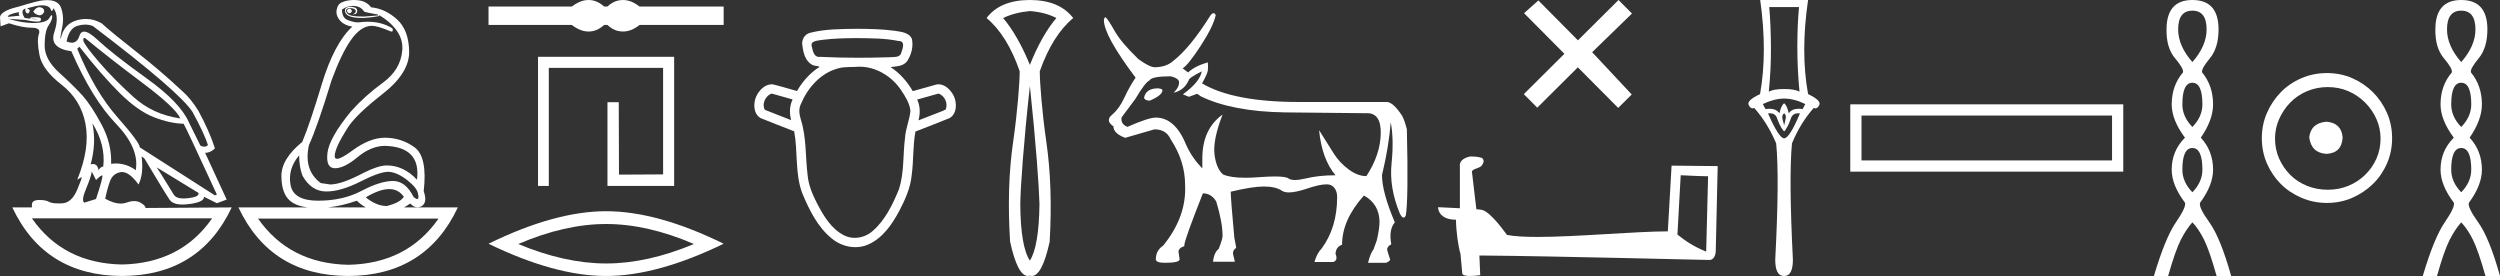 <?xml version="1.0" encoding="UTF-8" standalone="no"?>
<svg
   width="163.055"
   height="18.0"
   version="1.1"
   id="svg30"
   sodipodi:docname="seherutawykanakhtsekhemneneh.svg"
   inkscape:version="1.1.1 (3bf5ae0d25, 2021-09-20)"
   xmlns:inkscape="http://www.inkscape.org/namespaces/inkscape"
   xmlns:sodipodi="http://sodipodi.sourceforge.net/DTD/sodipodi-0.dtd"
   xmlns="http://www.w3.org/2000/svg"
   xmlns:svg="http://www.w3.org/2000/svg">
  <rect width="100%" height="100%" fill="#333333" stroke="none"/>
  <defs
     id="defs34" />
  <sodipodi:namedview
     id="namedview32"
     pagecolor="#ffffff"
     bordercolor="#666666"
     borderopacity="1.0"
     inkscape:pageshadow="2"
     inkscape:pageopacity="0.0"
     inkscape:pagecheckerboard="0"
     showgrid="false"
     inkscape:zoom="8.4327149"
     inkscape:cx="81.527718"
     inkscape:cy="8.9532257"
     inkscape:window-width="1920"
     inkscape:window-height="1001"
     inkscape:window-x="-9"
     inkscape:window-y="-9"
     inkscape:window-maximized="1"
     inkscape:current-layer="svg30" />
  <path
     d="M 22.78 0.568 Q 22.634 0.605 22.634 0.696 Q 22.634 0.787 22.725 0.842 Q 22.761 0.864 22.796 0.864 Q 22.849 0.864 22.898 0.815 Q 22.98 0.733 22.926 0.651 Q 22.871 0.568 22.78 0.568 ZM 2.561 0.469 Q 2.36 0.469 2.172 0.751 Q 2.282 0.934 2.519 0.988 Q 2.555 0.997 2.59 0.997 Q 2.762 0.997 2.884 0.769 Q 2.884 0.514 2.628 0.477 Q 2.595 0.469 2.561 0.469 ZM 1.241 0.787 Q 1.186 0.915 1.278 1.025 L 0.511 1.098 Q 0.493 0.934 1.241 0.787 ZM 1.988 1.223 Q 1.988 1.223 1.988 1.223 L 1.988 1.223 L 1.988 1.223 ZM 2.126 1.22 Q 2.284 1.22 2.382 1.253 Q 2.418 1.265 2.381 1.265 Q 2.314 1.265 2.003 1.225 L 2.003 1.225 Q 2.068 1.22 2.126 1.22 ZM 5.495 2.472 Q 5.541 2.472 5.622 2.54 Q 7.1 3.763 9.291 5.405 Q 11.481 7.048 11.755 7.724 Q 9.966 7.468 8.698 6.318 Q 7.429 5.168 6.489 4.082 Q 5.549 2.996 5.439 2.668 Q 5.416 2.472 5.495 2.472 ZM 5.554 1.604 Q 5.82 1.604 6.06 1.7 Q 11.737 6.008 12.558 7.304 Q 13.325 8.709 13.562 9.458 Q 13.462 9.568 13.322 9.568 Q 13.209 9.568 13.069 9.494 L 12.321 7.979 Q 11.755 6.683 9.555 5.104 Q 7.356 3.525 6.37 2.604 Q 5.791 2.062 5.483 2.062 Q 5.267 2.062 5.184 2.33 Q 5.043 2.785 4.685 2.785 Q 4.534 2.785 4.344 2.704 Q 4.508 1.846 5.056 1.682 Q 5.315 1.604 5.554 1.604 ZM 6.023 8.034 Q 6.9 9.439 6.735 10.863 Q 6.571 10.863 6.425 11.1 Q 6.365 10.697 6.061 10.697 Q 5.994 10.697 5.914 10.717 Q 6.297 9.312 6.023 8.034 ZM 2.769 0.346 Q 2.855 0.346 2.92 0.359 Q 3.249 0.422 3.304 0.596 Q 3.342 0.718 3.381 0.718 Q 3.397 0.718 3.413 0.696 Q 3.468 0.623 3.486 0.532 Q 3.888 1.061 3.541 2.102 Q 3.194 3.142 4.654 3.343 Q 6.005 6.446 7.557 8.061 Q 9.108 9.677 8.853 11.1 Q 8.263 10.662 7.548 10.662 Q 7.4 10.662 7.246 10.681 Q 7.301 9.385 6.626 8.125 Q 5.95 6.866 5.385 6.236 Q 4.819 5.606 3.86 4.739 Q 2.902 3.872 2.911 2.95 Q 2.92 2.029 3.167 1.664 Q 3.413 1.299 3.404 1.08 Q 3.4 0.989 3.368 0.989 Q 3.323 0.989 3.222 1.171 Q 3.048 1.481 2.263 1.499 Q 2.217 1.5 2.171 1.5 Q 1.424 1.5 0.548 1.226 L 0.548 1.226 L 1.625 1.299 Q 2.157 1.409 2.415 1.409 Q 2.627 1.409 2.656 1.335 Q 2.72 1.171 2.555 1.143 Q 2.391 1.116 2.218 1.116 Q 2.044 1.116 1.953 1.171 L 1.988 1.223 L 1.988 1.223 Q 1.828 1.202 1.606 1.171 Q 1.369 0.787 1.533 0.623 Q 1.57 0.568 1.661 0.568 Q 1.625 0.751 1.725 0.842 Q 1.762 0.876 1.798 0.876 Q 1.859 0.876 1.917 0.778 Q 2.008 0.623 1.752 0.55 Q 2.424 0.346 2.769 0.346 ZM 23.017 0.386 Q 23.51 0.386 23.747 0.751 Q 23.82 0.806 24.66 0.952 L 24.66 1.007 L 23.747 1.08 Q 22.962 1.08 22.761 0.961 Q 22.561 0.842 22.57 0.687 Q 22.579 0.532 22.816 0.532 Q 23.053 0.532 23.145 0.614 Q 23.236 0.696 23.19 0.787 Q 23.145 0.879 23.017 0.934 Q 23.037 0.935 23.055 0.935 Q 23.291 0.935 23.3 0.714 Q 23.309 0.477 22.907 0.441 Q 22.396 0.441 22.524 0.815 Q 22.646 1.172 23.647 1.172 Q 23.696 1.172 23.747 1.171 Q 24.313 1.134 24.751 1.043 L 24.714 0.97 L 24.714 0.97 Q 26.339 1.974 26.239 3.261 Q 26.138 4.548 24.97 5.396 Q 23.802 6.245 22.889 7.267 Q 21.465 9.001 21.356 9.987 Q 21.246 10.973 21.849 10.973 Q 22.451 10.973 23.318 10.252 Q 24.185 9.531 25.08 9.512 Q 27.471 9.567 27.197 11.721 Q 26.321 10.79 25.226 10.79 Q 24.678 10.79 23.729 11.265 Q 22.287 12.031 21.538 12.031 L 20.918 11.94 Q 19.786 11.1 20.151 9.458 Q 20.699 8.271 21.63 5.223 Q 22.269 3.489 22.898 2.595 Q 23.528 1.7 24.24 1.682 Q 24.623 1.682 25.481 2.047 Q 25.517 2.057 25.543 2.057 Q 25.666 2.057 25.591 1.846 Q 24.901 1.418 23.981 1.418 Q 23.684 1.418 23.364 1.463 Q 23.09 1.463 22.698 1.317 Q 22.305 1.171 22.305 0.623 Q 22.634 0.386 23.017 0.386 ZM 5.184 3.051 Q 6.608 4.876 7.794 6.053 Q 8.98 7.231 10.03 7.641 Q 11.08 8.052 11.974 8.07 Q 12.083 8.216 14.146 12.688 L 14.018 12.743 L 9.108 9.604 Q 9.145 9.33 7.657 7.641 Q 6.169 5.953 5.038 3.179 L 5.184 3.051 ZM 10.222 10.918 L 12.941 12.579 Q 13.033 12.834 12.284 12.926 Q 12.118 12.946 11.979 12.946 Q 11.491 12.946 11.335 12.698 Q 11.134 12.378 10.824 11.867 Q 10.514 11.356 10.222 10.918 ZM 19.512 10.133 Q 19.512 10.9 19.731 11.465 Q 20.297 12.469 21.246 12.488 Q 21.271 12.488 21.297 12.488 Q 22.231 12.488 23.528 11.831 Q 24.761 11.206 25.322 11.206 Q 25.367 11.206 25.408 11.21 Q 25.956 11.265 26.595 11.776 Q 27.233 12.287 27.27 12.67 Q 27.337 12.981 27.214 12.981 Q 27.135 12.981 26.978 12.853 Q 26.453 11.803 25.632 11.803 Q 25.625 11.803 25.618 11.803 Q 24.787 11.812 23.574 12.451 Q 22.36 13.09 20.744 13.09 Q 19.129 13.09 18.947 12.05 Q 18.764 11.009 19.512 10.133 ZM 5.987 11.192 L 6.261 11.739 Q 6.516 11.484 6.653 11.438 Q 6.657 11.437 6.66 11.437 Q 6.775 11.437 6.261 12.98 L 5.494 13.218 Q 5.293 13.072 5.613 12.314 Q 5.932 11.557 5.987 11.192 ZM 25.384 12.332 Q 25.989 12.332 26.339 12.834 Q 26.102 13.218 25.226 13.437 Q 24.55 13.437 23.857 12.871 Q 24.757 12.332 25.384 12.332 ZM 23.272 13.09 Q 23.544 13.355 23.86 13.528 L 21.387 13.528 Q 22.296 13.433 23.272 13.09 ZM 13.836 14.24 Q 11.794 17.175 7.949 17.251 L 7.949 17.251 Q 4.123 17.175 2.081 14.24 ZM 28.602 14.258 Q 26.56 17.193 22.716 17.27 L 22.716 17.27 Q 18.889 17.193 16.829 14.258 ZM 3.083 0.009 Q 2.972 0.009 2.847 0.021 Q 2.555 0.021 1.186 0.441 Q 0.091 0.696 0.0 1.098 L 0.037 1.718 L 0.584 1.518 Q 1.478 1.81 2.081 1.81 Q 2.683 1.81 2.537 2.22 Q 2.391 2.631 2.574 3.589 Q 2.756 4.548 4.016 5.524 Q 5.275 6.501 5.576 8.08 Q 5.877 9.658 5.038 11.721 L 5.312 11.557 Q 5.317 11.553 5.321 11.553 Q 5.381 11.553 5.038 12.369 Q 4.673 13.236 4.043 13.263 Q 3.932 13.268 3.834 13.268 Q 3.375 13.268 3.194 13.163 Q 2.99 13.044 2.587 13.044 Q 2.558 13.044 2.528 13.044 Q 2.081 13.053 2.081 13.346 L 2.081 13.528 L 0.803 13.528 Q 2.902 17.982 7.958 18 Q 13.014 17.982 15.113 13.528 L 15.113 13.528 L 9.492 13.565 Q 9.492 13.4 9.145 13.209 Q 8.975 13.115 8.756 13.115 Q 8.526 13.115 8.241 13.218 Q 8.071 13.279 7.876 13.279 Q 7.434 13.279 6.863 12.962 Q 6.991 12.323 7.173 11.821 Q 7.356 11.319 7.867 11.228 Q 7.914 11.22 7.963 11.22 Q 8.439 11.22 9.035 12.031 Q 9.382 11.356 9.236 10.206 L 9.236 10.206 L 9.419 10.334 Q 10.787 12.634 11.07 13.035 Q 11.285 13.34 11.904 13.34 Q 12.101 13.34 12.339 13.309 Q 13.325 13.181 13.306 12.834 L 13.306 12.834 L 14.146 13.254 L 14.785 13.017 L 13.379 9.969 Q 13.726 9.969 14.018 9.677 Q 13.671 8.581 12.941 7.231 Q 12.43 6.409 11.901 5.953 Q 10.459 4.602 8.907 3.389 Q 7.356 2.175 6.626 1.518 Q 6.135 1.237 5.607 1.237 Q 5.31 1.237 5.001 1.326 Q 4.143 1.572 3.961 2.54 Q 3.906 2.503 4.052 1.81 Q 4.198 1.116 3.988 0.523 Q 3.806 0.009 3.083 0.009 ZM 23.079 0.0 Q 22.748 0.0 22.451 0.094 Q 22.068 0.203 21.995 0.514 Q 21.849 0.897 22.123 1.271 Q 22.396 1.645 22.98 1.737 Q 21.812 2.795 20.991 5.478 Q 20.224 8.034 19.713 9.257 Q 18.344 10.37 18.353 11.493 Q 18.362 12.615 18.91 13.09 Q 19.306 13.433 20.064 13.528 L 15.551 13.528 Q 17.651 17.982 22.707 18 Q 27.763 17.982 29.862 13.528 L 26.348 13.528 Q 26.549 13.419 26.759 13.272 Q 26.964 13.517 27.224 13.517 Q 27.333 13.517 27.452 13.473 Q 27.909 13.254 27.635 12.469 Q 27.89 10.224 27.033 9.604 Q 26.175 8.983 25.098 8.983 Q 24.112 8.983 22.962 9.832 Q 22.249 10.358 21.985 10.358 Q 21.824 10.358 21.831 10.16 Q 21.849 9.64 22.634 8.399 Q 23.163 7.523 24.934 6.145 Q 26.704 4.767 26.686 3.37 Q 26.668 1.974 25.901 1.271 Q 25.134 0.568 24.203 0.477 Q 24.057 0.276 23.82 0.149 Q 23.583 0.021 23.19 0.003 Q 23.134 0.0 23.079 0.0 Z"
     style="fill:#ffffff;stroke:none"
     id="path2" />
  <path
     d="M 38.386 0.0 C 38.272 0.0 38.157 0.014 38.042 0.042 C 37.811 0.099 37.561 0.227 37.291 0.427 L 31.862 0.427 L 31.862 1.628 L 37.291 1.628 C 37.561 1.828 37.811 1.957 38.042 2.013 C 38.157 2.042 38.272 2.056 38.386 2.056 C 38.5 2.056 38.614 2.042 38.727 2.013 C 38.953 1.957 39.18 1.828 39.406 1.628 L 39.615 1.628 C 39.832 1.828 40.056 1.957 40.287 2.013 C 40.402 2.042 40.517 2.056 40.633 2.056 C 40.748 2.056 40.863 2.042 40.979 2.013 C 41.209 1.957 41.455 1.828 41.716 1.628 L 47.198 1.628 L 47.198 0.427 L 41.716 0.427 C 41.455 0.227 41.209 0.099 40.979 0.042 C 40.863 0.014 40.748 0.0 40.633 0.0 C 40.517 0.0 40.402 0.014 40.287 0.042 C 40.056 0.099 39.832 0.227 39.615 0.427 L 39.406 0.427 C 39.18 0.227 38.953 0.099 38.727 0.042 C 38.614 0.014 38.5 0.0 38.386 0.0 Z"
     style="fill:#ffffff;stroke:none"
     id="path4" />
  <path
     d="M 35.091 3.706 L 35.091 12.126 L 35.794 12.126 L 35.794 4.425 L 43.249 4.425 L 43.249 11.374 L 40.372 11.39 L 40.356 6.665 L 39.62 6.665 L 39.62 12.126 L 43.969 12.126 L 43.969 3.706 Z"
     style="fill:#ffffff;stroke:none"
     id="path6" />
  <path
     d="M 39.53 14.61 Q 42.231 14.61 45.258 15.915 Q 42.231 17.184 39.53 17.184 Q 36.847 17.184 33.801 15.915 Q 36.847 14.61 39.53 14.61 ZM 39.53 13.776 Q 36.194 13.776 31.862 15.897 Q 36.194 18 39.53 18 Q 42.865 18 47.198 15.897 Q 42.884 13.776 39.53 13.776 Z"
     style="fill:#ffffff;stroke:none"
     id="path8" />
  <path
     d="M 55.895 2.486 C 56.801 2.497 57.718 2.493 58.61 2.674 C 58.61 2.674 58.611 2.674 58.612 2.674 C 59.053 2.674 58.889 3.146 58.791 3.411 C 58.709 3.799 58.265 3.698 57.973 3.734 C 57.305 3.755 56.637 3.767 55.969 3.767 C 55.142 3.767 54.316 3.749 53.49 3.707 C 53.463 3.712 53.438 3.714 53.413 3.714 C 53.1 3.714 53.006 3.332 52.959 3.069 C 52.793 2.642 53.359 2.656 53.639 2.599 C 54.387 2.505 55.142 2.489 55.895 2.486 ZM 50.341 6.105 C 50.792 6.232 51.243 6.359 51.694 6.486 C 51.494 6.906 51.478 7.39 51.602 7.835 C 51.031 7.61 50.456 7.393 49.887 7.163 C 49.675 6.806 49.907 6.294 50.266 6.124 L 50.341 6.105 ZM 61.202 6.105 C 61.611 6.218 61.851 6.754 61.679 7.139 C 61.47 7.263 61.223 7.324 60.999 7.423 C 60.634 7.565 60.269 7.707 59.904 7.85 C 60.026 7.403 60.021 6.917 59.819 6.494 C 60.28 6.365 60.741 6.235 61.202 6.105 ZM 56.061 4.35 C 57.146 4.35 58.165 4.981 58.764 5.868 C 59.037 6.285 59.332 6.729 59.381 7.236 C 59.321 7.827 59.069 8.384 59.029 8.98 C 58.885 10.097 58.981 11.255 58.634 12.34 C 58.223 13.328 57.747 14.344 56.925 15.059 C 56.605 15.347 56.176 15.513 55.749 15.513 C 55.517 15.513 55.284 15.464 55.07 15.358 C 54.217 14.937 53.709 14.073 53.287 13.259 C 52.988 12.677 52.728 12.064 52.672 11.405 C 52.524 10.206 52.604 8.97 52.235 7.805 C 52.132 7.467 52.071 7.095 52.244 6.767 C 52.683 5.725 53.511 4.779 54.63 4.469 C 55.075 4.331 55.553 4.393 56.012 4.351 C 56.028 4.351 56.045 4.35 56.061 4.35 ZM 55.895 1.879 C 54.874 1.893 53.834 1.885 52.838 2.139 C 52.471 2.231 52.257 2.607 52.335 2.973 C 52.386 3.444 52.532 4.006 52.99 4.236 C 53.146 4.332 53.685 4.283 53.301 4.461 C 52.758 4.846 52.314 5.361 51.982 5.936 C 51.45 5.793 50.924 5.625 50.389 5.498 C 50.374 5.497 50.36 5.497 50.345 5.497 C 49.87 5.497 49.49 5.911 49.309 6.318 C 49.123 6.772 49.139 7.418 49.602 7.7 C 50.328 8.001 51.067 8.274 51.798 8.564 C 52.048 9.899 51.84 11.31 52.325 12.603 C 52.781 13.688 53.321 14.805 54.255 15.56 C 54.682 15.914 55.237 16.121 55.79 16.121 C 56.077 16.121 56.364 16.066 56.632 15.945 C 57.579 15.527 58.187 14.624 58.66 13.741 C 59.042 13.011 59.386 12.243 59.463 11.414 C 59.594 10.473 59.53 9.513 59.708 8.578 C 60.452 8.283 61.203 8.006 61.941 7.7 C 62.419 7.407 62.422 6.731 62.213 6.27 C 62.027 5.89 61.658 5.498 61.211 5.498 C 61.173 5.498 61.135 5.501 61.096 5.507 C 60.574 5.647 60.054 5.799 59.533 5.944 C 59.174 5.322 58.685 4.768 58.082 4.374 C 58.473 4.324 58.957 4.329 59.191 3.948 C 59.452 3.538 59.579 3.015 59.477 2.536 C 59.282 2.099 58.743 2.077 58.335 2.005 C 57.526 1.899 56.709 1.882 55.895 1.879 Z"
     style="fill:#ffffff;stroke:none"
     id="path10" />
  <path
     d="M 67.171 0.721 C 67.841 0.771 68.416 0.923 68.897 1.176 C 68.265 1.922 67.689 2.94 67.171 4.23 C 66.64 2.94 66.058 1.922 65.426 1.176 C 65.919 0.936 66.501 0.784 67.171 0.721 ZM 67.171 5.614 C 67.563 9.269 67.771 12.23 67.797 13.318 C 67.771 15.164 67.563 16.39 67.171 16.997 C 66.766 16.39 66.558 15.164 66.545 13.318 C 66.558 12.218 66.766 9.256 67.171 5.614 ZM 67.171 0.0 C 65.881 0.0 64.939 0.392 64.345 1.176 C 65.243 1.922 65.963 3.079 66.507 4.647 C 66.507 5.355 66.365 7.28 66.08 9.24 C 65.796 11.2 65.729 13.374 65.881 15.764 C 66.207 17.255 66.597 18 67.052 18 C 67.091 18 67.131 17.994 67.171 17.983 C 67.211 17.994 67.25 18 67.289 18 C 67.744 18 68.135 17.255 68.461 15.764 C 68.6 13.374 68.527 11.2 68.242 9.24 C 67.958 7.28 67.816 5.355 67.816 4.647 C 68.372 3.079 69.099 1.922 69.997 1.176 C 69.39 0.392 68.448 0.0 67.171 0.0 Z"
     style="fill:#ffffff;stroke:none"
     id="path12" />
  <path
     d="M 75.528 5.761 Q 74.744 5.761 74.619 6.367 L 74.619 6.403 Q 74.708 6.563 74.993 6.563 Q 75.814 6.207 75.814 5.903 L 75.814 5.868 Q 75.814 5.796 75.528 5.761 ZM 78.382 4.655 Q 78.257 5.35 77.151 6.153 L 77.544 6.314 L 78.079 6.117 L 78.346 6.296 Q 80.398 7.277 83.786 7.33 L 89.102 7.384 Q 89.138 7.382 89.173 7.382 Q 90.081 7.382 90.056 8.712 Q 90.029 10.095 89.119 11.486 Q 88.549 11.486 87.96 11.049 Q 87.371 10.612 86.997 10.023 Q 86.622 9.435 86.034 8.49 L 86.034 8.49 Q 86.212 10.362 87.104 11.432 Q 86.016 11.432 85.169 11.638 Q 84.745 11.74 84.462 11.74 Q 84.179 11.74 84.036 11.638 Q 83.859 11.51 83.154 11.51 Q 82.725 11.51 82.101 11.557 Q 81.62 11.594 81.221 11.594 Q 80.253 11.594 79.773 11.379 Q 79.327 11.004 79.212 10.068 Q 79.096 9.132 79.738 7.473 L 79.738 7.473 Q 78.418 8.418 78.418 10.344 L 78.418 10.987 Q 77.758 10.309 77.383 9.488 Q 76.652 7.669 75.386 7.669 Q 74.904 7.669 73.531 8.275 Q 73.067 8.079 73.156 7.651 L 74.048 6.456 Q 74.69 5.368 74.976 5.243 Q 75.118 4.976 76.367 4.976 Q 76.902 5.119 76.902 5.368 Q 76.902 5.707 76.545 6.046 Q 77.223 5.903 77.526 5.243 Q 77.526 5.083 78.382 4.655 ZM 79.15 0.86 Q 79.064 0.86 78.953 0.998 Q 77.597 3.157 76.492 3.995 Q 76.064 4.369 75.332 4.387 Q 74.976 4.387 74.244 3.852 Q 73.156 2.8 72.728 2.069 Q 72.247 1.213 72.104 1.123 Q 72.033 1.123 71.997 1.302 Q 71.997 2.318 74.066 5.065 Q 73.673 5.636 73.335 6.367 Q 72.996 7.098 72.532 7.482 Q 72.068 7.865 72.621 8.24 Q 72.621 8.704 73.388 8.989 Q 74.012 8.811 75.297 8.436 Q 76.064 8.436 76.349 9.078 Q 77.294 10.505 77.294 12.057 Q 77.401 14.126 75.867 16.016 Q 75.386 16.337 75.386 16.908 Q 75.386 17.14 75.974 17.14 Q 76.937 17.14 76.937 16.908 L 76.866 16.426 Q 76.866 16.177 77.241 16.052 L 77.241 16.016 Q 77.241 15.677 78.454 12.61 Q 79.006 12.61 79.327 13.145 Q 79.738 14.5 79.738 15.392 Q 79.738 15.588 79.488 16.23 Q 79.185 16.462 79.113 17.069 L 80.54 17.069 L 80.433 16.623 Q 80.362 16.355 80.629 16.159 L 80.505 15.499 Q 80.273 12.984 80.273 12.538 L 80.273 12.503 Q 81.682 12.164 82.44 12.164 Q 83.198 12.164 83.608 12.44 Q 83.771 12.55 84.065 12.55 Q 84.511 12.55 85.258 12.297 Q 86.067 12.024 86.5 12.024 Q 86.73 12.024 86.854 12.101 Q 87.211 12.324 87.211 12.859 Q 87.211 14.821 86.212 16.195 Q 85.891 16.516 85.731 17.086 L 86.961 17.086 Q 87.282 16.979 87.104 16.551 Q 87.14 16.088 87.532 15.963 Q 87.532 14.34 88.959 12.752 Q 89.958 13.305 89.975 14.465 Q 89.975 14.91 89.797 15.677 L 89.583 16.266 Q 89.387 16.498 89.226 17.14 L 90.404 17.14 Q 90.618 17.051 90.671 16.944 L 90.493 16.373 Q 90.404 16.123 90.742 15.927 Q 90.564 14.982 90.974 14.5 Q 90.136 12.538 90.136 11.415 Q 90.582 9.578 90.707 7.972 Q 90.921 9.096 90.76 10.665 Q 90.6 12.235 91.295 13.912 Q 91.431 14.194 91.543 14.194 Q 91.621 14.194 91.688 14.054 Q 91.866 13.038 91.759 8.436 Q 91.616 7.865 91.456 7.562 Q 90.885 6.688 90.475 6.652 L 84.714 6.652 Q 80.451 6.652 78.4 5.44 Q 78.739 4.833 78.775 4.61 Q 78.81 4.387 78.775 4.066 Q 77.918 4.316 77.49 4.726 L 77.134 4.459 Q 77.508 4.227 78.329 2.96 Q 79.149 1.694 79.292 0.981 Q 79.232 0.86 79.15 0.86 Z"
     style="fill:#ffffff;stroke:none"
     id="path14" />
  <path
     d="M 102.916 2.631 L 100.335 0.029 L 99.402 0.861 L 102.033 3.508 L 99.386 6.14 L 100.263 7.022 L 102.91 4.391 L 105.542 7.038 L 106.424 6.161 L 103.843 3.405 L 106.44 0.882 L 105.563 0.0 L 102.916 2.631 Z"
     style="fill:#ffffff;stroke:none"
     id="path16" />
  <path
     d="M 109.619 11.43 C 110.561 11.476 111.081 11.494 111.304 11.494 C 111.35 11.494 111.383 11.494 111.405 11.492 L 111.405 11.492 L 111.28 16.411 C 110.471 16.081 109.973 15.748 109.405 15.3 L 109.619 11.43 ZM 95.944 10.206 C 95.917 10.206 95.897 10.207 95.888 10.208 C 95.577 10.265 95.163 10.455 95.217 10.837 C 95.217 11.752 95.217 12.667 95.217 13.582 C 94.607 13.55 93.981 13.522 93.795 13.513 L 93.795 13.513 C 93.795 13.858 94.074 14.33 94.962 14.33 C 94.971 15.108 95.108 16.061 95.253 16.547 C 95.254 16.546 95.255 16.546 95.256 16.545 L 95.37 17.82 C 95.37 17.961 95.612 18 95.876 18 C 96.193 18 96.543 17.944 96.543 17.944 L 96.489 16.664 L 96.489 16.664 C 101.487 16.703 111.025 16.956 111.498 16.956 C 111.743 16.956 111.906 16.694 111.906 16.329 L 112.031 10.834 L 109.024 10.803 L 108.779 15.089 C 106.6 15.095 102.834 15.453 100.274 15.453 C 99.46 15.453 98.768 15.417 98.288 15.322 C 98.191 15.205 97.252 13.836 96.654 13.688 C 96.607 13.676 96.467 13.663 96.292 13.649 C 96.194 12.821 96.096 11.993 95.998 11.165 C 96.186 10.934 96.601 10.997 96.711 10.678 C 96.824 10.528 96.748 10.278 96.543 10.272 C 96.413 10.22 96.081 10.206 95.944 10.206 Z"
     style="fill:#ffffff;stroke:none"
     id="path18" />
  <path
     d="M 117.336 0.461 Q 117.226 1.622 117.226 3.063 Q 117.226 4.505 117.366 5.977 Q 117.046 5.806 116.365 5.806 Q 115.675 5.806 115.364 5.977 Q 115.514 4.505 115.504 3.063 Q 115.494 1.622 115.394 0.461 ZM 116.365 6.427 Q 117.046 6.437 117.747 6.788 L 117.567 7.118 Q 117.425 7.093 117.302 7.093 Q 116.875 7.093 116.666 7.388 Q 116.545 6.858 116.365 6.737 Q 116.185 6.858 116.055 7.388 Q 115.845 7.093 115.419 7.093 Q 115.296 7.093 115.154 7.118 L 114.974 6.788 Q 115.695 6.437 116.365 6.427 ZM 116.365 7.388 Q 116.515 7.508 116.465 7.739 Q 116.415 7.969 116.365 8.179 Q 116.305 7.969 116.255 7.739 Q 116.205 7.508 116.365 7.388 ZM 117.277 7.39 Q 117.334 7.39 117.396 7.398 Q 116.716 9.02 116.365 9.02 Q 116.025 9.02 115.314 7.398 Q 115.378 7.39 115.436 7.39 Q 115.801 7.39 115.905 7.719 Q 116.035 8.089 116.175 8.319 Q 116.325 8.559 116.365 8.559 Q 116.415 8.559 116.545 8.319 Q 116.686 8.089 116.806 7.719 Q 116.918 7.39 117.277 7.39 ZM 114.804 0.0 Q 115.284 3.404 114.794 6.137 Q 113.903 6.557 114.053 6.848 Q 114.163 7.067 114.305 7.067 Q 114.357 7.067 114.413 7.038 Q 115.284 8.019 115.845 9.35 Q 116.065 11.543 115.785 16.929 Q 115.785 18 116.345 18 Q 116.35 18 116.355 18 L 116.365 18 Q 116.371 18 116.376 18 Q 116.936 18 116.936 16.929 Q 116.666 11.543 116.876 9.35 Q 117.426 8.019 118.297 7.038 Q 118.354 7.067 118.406 7.067 Q 118.548 7.067 118.658 6.848 Q 118.808 6.557 117.927 6.137 Q 117.426 3.404 117.927 0.0 Z"
     style="fill:#ffffff;stroke:none"
     id="path20" />
  <path
     d="M 120.679 6.805 L 120.679 11.195 L 138.483 11.195 L 138.483 6.805 L 120.679 6.805 M 137.752 7.536 L 137.752 10.463 L 121.411 10.463 L 121.411 7.536 L 137.752 7.536 Z"
     style="fill:#ffffff;stroke:none"
     id="path22" />
  <path
     d="M 142.992 0.696 Q 143.919 0.696 143.919 1.918 Q 143.919 2.993 142.992 4.047 Q 142.064 2.993 142.064 1.918 Q 142.064 0.696 142.992 0.696 ZM 142.992 5.396 Q 143.645 5.396 143.645 6.808 Q 143.645 7.609 142.992 8.283 Q 142.338 7.609 142.338 6.808 Q 142.338 5.396 142.992 5.396 ZM 142.992 9.653 Q 143.645 9.653 143.645 11.066 Q 143.645 11.867 142.992 12.541 Q 142.338 11.867 142.338 11.066 Q 142.338 9.653 142.992 9.653 ZM 142.992 0.0 Q 141.306 0.0 141.306 1.918 Q 141.284 3.119 141.864 3.804 Q 142.444 4.489 142.38 4.721 Q 141.643 5.585 141.643 6.808 Q 141.643 7.82 142.507 8.979 Q 141.643 9.843 141.643 11.066 Q 141.643 12.077 142.507 13.215 Q 142.612 13.489 141.917 14.501 Q 141.221 15.513 140.483 18 L 141.411 18 Q 141.875 16.356 142.233 15.65 Q 142.591 14.944 142.992 14.501 Q 143.413 14.944 143.761 15.65 Q 144.109 16.356 144.572 18 L 145.521 18 Q 144.825 15.513 144.098 14.501 Q 143.371 13.489 143.498 13.215 Q 144.341 12.077 144.341 11.066 Q 144.341 9.843 143.54 8.979 Q 144.341 7.82 144.341 6.808 Q 144.341 5.585 143.624 4.721 Q 143.561 4.489 144.13 3.804 Q 144.699 3.119 144.699 1.918 Q 144.699 0.0 142.992 0.0 Z"
     style="fill:#ffffff;stroke:none"
     id="path24" />
  <path
     d="M 151.743 7.938 C 151.061 7.992 150.685 8.332 150.613 8.96 C 150.703 9.641 151.079 9.999 151.743 10.035 C 152.406 9.999 152.755 9.641 152.791 8.96 C 152.737 8.332 152.388 7.992 151.743 7.938 ZM 151.823 5.679 C 152.307 5.679 152.755 5.769 153.168 5.948 C 153.58 6.127 153.943 6.374 154.257 6.688 C 154.57 7.001 154.817 7.36 154.996 7.763 C 155.175 8.166 155.265 8.592 155.265 9.04 C 155.265 9.506 155.175 9.941 154.996 10.344 C 154.817 10.748 154.57 11.102 154.257 11.407 C 153.943 11.711 153.58 11.949 153.168 12.119 C 152.755 12.289 152.307 12.375 151.823 12.375 C 151.339 12.375 150.887 12.289 150.465 12.119 C 150.044 11.949 149.681 11.711 149.376 11.407 C 149.072 11.102 148.83 10.748 148.65 10.344 C 148.471 9.941 148.381 9.506 148.381 9.04 C 148.381 8.592 148.471 8.166 148.65 7.763 C 148.83 7.36 149.072 7.001 149.376 6.688 C 149.681 6.374 150.044 6.127 150.465 5.948 C 150.887 5.769 151.339 5.679 151.823 5.679 ZM 151.769 4.765 C 151.178 4.765 150.622 4.877 150.102 5.101 C 149.582 5.325 149.134 5.63 148.758 6.015 C 148.381 6.401 148.081 6.849 147.857 7.36 C 147.633 7.871 147.521 8.422 147.521 9.013 C 147.521 9.605 147.633 10.156 147.857 10.667 C 148.081 11.178 148.381 11.622 148.758 11.998 C 149.134 12.375 149.582 12.675 150.102 12.899 C 150.622 13.123 151.178 13.235 151.769 13.235 C 152.361 13.235 152.912 13.123 153.423 12.899 C 153.934 12.675 154.382 12.375 154.768 11.998 C 155.153 11.622 155.458 11.178 155.682 10.667 C 155.906 10.156 156.018 9.605 156.018 9.013 C 156.018 8.422 155.906 7.871 155.682 7.36 C 155.458 6.849 155.153 6.401 154.768 6.015 C 154.382 5.63 153.934 5.325 153.423 5.101 C 152.912 4.877 152.361 4.765 151.769 4.765 Z"
     style="fill:#ffffff;stroke:none"
     id="path26" />
  <path
     d="M 160.526 0.696 Q 161.454 0.696 161.454 1.918 Q 161.454 2.993 160.526 4.047 Q 159.599 2.993 159.599 1.918 Q 159.599 0.696 160.526 0.696 ZM 160.526 5.396 Q 161.18 5.396 161.18 6.808 Q 161.18 7.609 160.526 8.283 Q 159.873 7.609 159.873 6.808 Q 159.873 5.396 160.526 5.396 ZM 160.526 9.653 Q 161.18 9.653 161.18 11.066 Q 161.18 11.867 160.526 12.541 Q 159.873 11.867 159.873 11.066 Q 159.873 9.653 160.526 9.653 ZM 160.526 0.0 Q 158.84 0.0 158.84 1.918 Q 158.819 3.119 159.399 3.804 Q 159.978 4.489 159.915 4.721 Q 159.177 5.585 159.177 6.808 Q 159.177 7.82 160.041 8.979 Q 159.177 9.843 159.177 11.066 Q 159.177 12.077 160.041 13.215 Q 160.147 13.489 159.451 14.501 Q 158.756 15.513 158.018 18 L 158.945 18 Q 159.409 16.356 159.767 15.65 Q 160.126 14.944 160.526 14.501 Q 160.948 14.944 161.295 15.65 Q 161.643 16.356 162.107 18 L 163.055 18 Q 162.36 15.513 161.633 14.501 Q 160.906 13.489 161.032 13.215 Q 161.875 12.077 161.875 11.066 Q 161.875 9.843 161.074 8.979 Q 161.875 7.82 161.875 6.808 Q 161.875 5.585 161.158 4.721 Q 161.095 4.489 161.664 3.804 Q 162.233 3.119 162.233 1.918 Q 162.233 0.0 160.526 0.0 Z"
     style="fill:#ffffff;stroke:none"
     id="path28" />
</svg>
